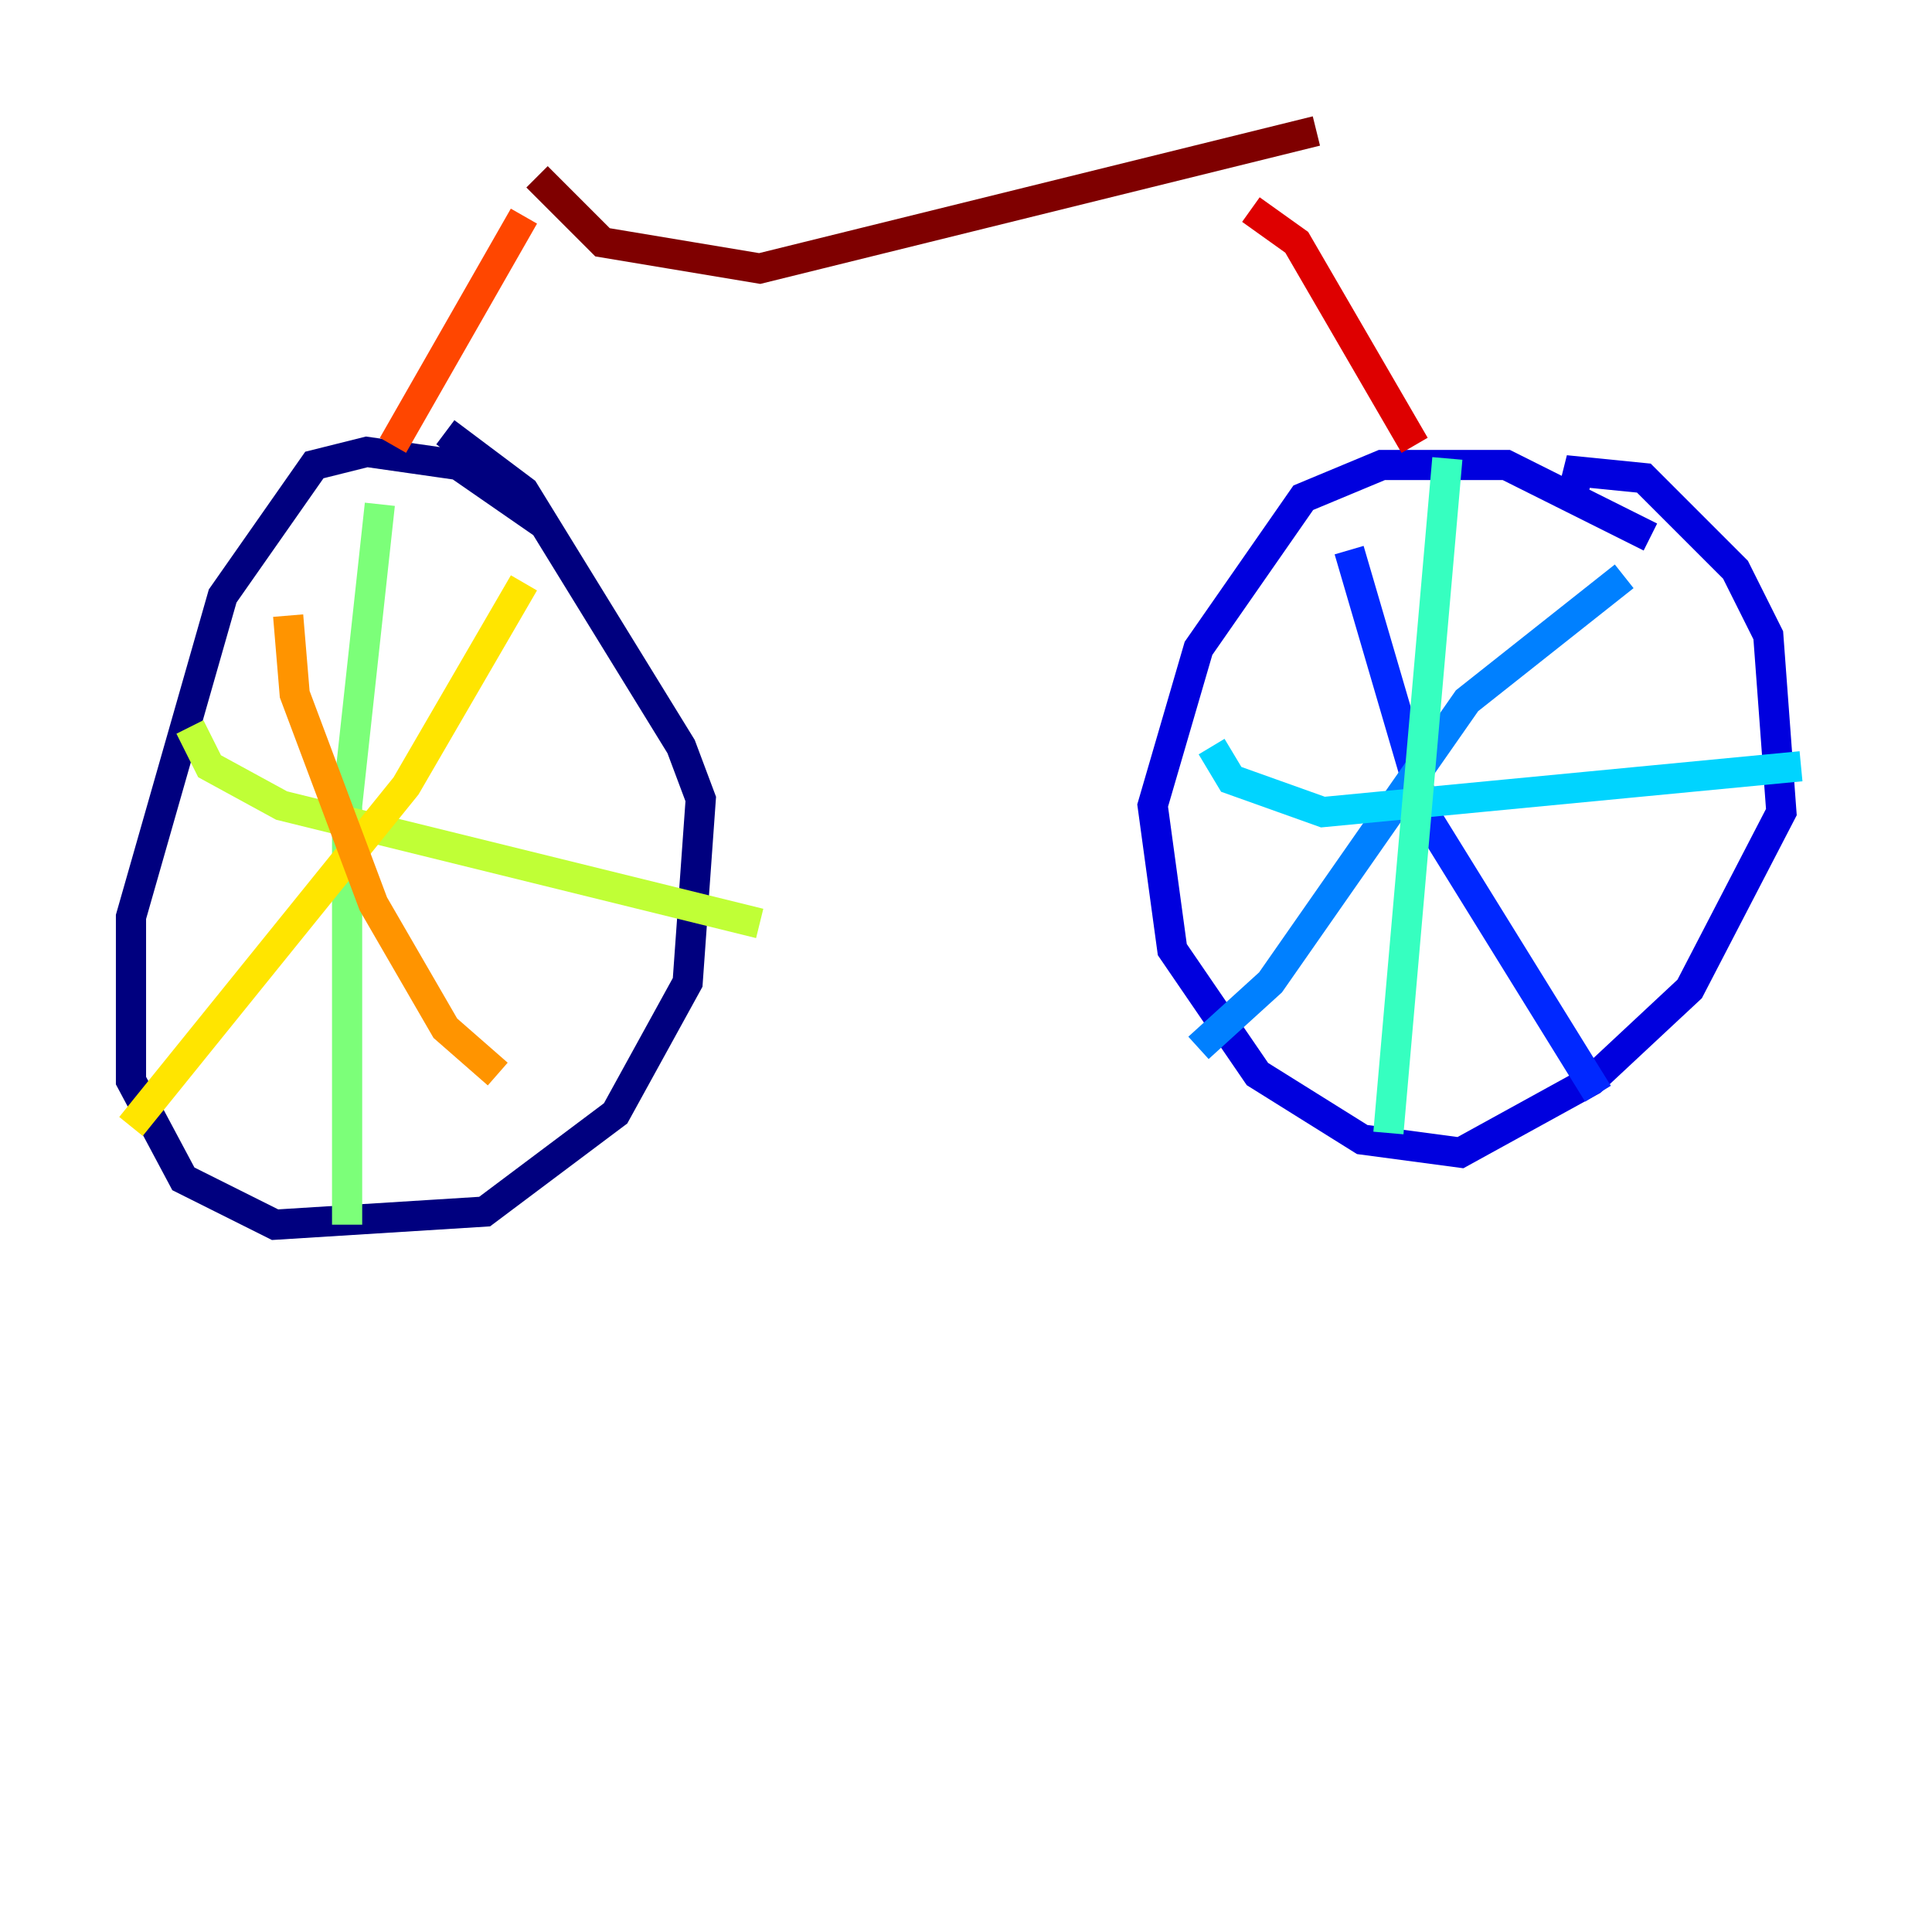 <?xml version="1.0" encoding="utf-8" ?>
<svg baseProfile="tiny" height="128" version="1.2" viewBox="0,0,128,128" width="128" xmlns="http://www.w3.org/2000/svg" xmlns:ev="http://www.w3.org/2001/xml-events" xmlns:xlink="http://www.w3.org/1999/xlink"><defs /><polyline fill="none" points="36.014,34.712 30.373,30.807 24.298,29.939 20.827,30.807 14.752,39.485 8.678,60.746 8.678,71.593 12.149,78.102 18.224,81.139 32.108,80.271 40.786,73.763 45.559,65.085 46.427,52.936 45.125,49.464 34.712,32.542 29.505,28.637" stroke="#00007f" stroke-width="2" /><polyline fill="none" points="109.342,35.58 99.797,30.807 91.552,30.807 86.346,32.976 79.403,42.956 76.366,53.37 77.668,62.915 83.308,71.159 90.251,75.498 96.759,76.366 105.437,71.593 111.946,65.519 118.02,53.803 117.153,42.088 114.983,37.749 108.909,31.675 104.57,31.241 104.136,32.976" stroke="#0000de" stroke-width="2" /><polyline fill="none" points="89.383,36.447 94.59,54.237 105.871,72.461" stroke="#0028ff" stroke-width="2" /><polyline fill="none" points="107.607,38.183 97.193,46.427 84.176,65.085 79.403,69.424" stroke="#0080ff" stroke-width="2" /><polyline fill="none" points="80.271,49.464 81.573,51.634 87.647,53.803 119.322,50.766" stroke="#00d4ff" stroke-width="2" /><polyline fill="none" points="95.891,30.373 91.986,75.064" stroke="#36ffc0" stroke-width="2" /><polyline fill="none" points="25.166,33.41 22.997,53.37 22.997,81.139" stroke="#7cff79" stroke-width="2" /><polyline fill="none" points="12.583,48.163 13.885,50.766 18.658,53.37 50.332,61.18" stroke="#c0ff36" stroke-width="2" /><polyline fill="none" points="34.712,38.617 26.902,52.068 8.678,74.63" stroke="#ffe500" stroke-width="2" /><polyline fill="none" points="19.091,40.786 19.525,45.993 24.732,59.878 29.505,68.122 32.976,71.159" stroke="#ff9400" stroke-width="2" /><polyline fill="none" points="26.034,29.505 34.712,14.319" stroke="#ff4600" stroke-width="2" /><polyline fill="none" points="93.722,29.505 85.912,16.054 82.875,13.885" stroke="#de0000" stroke-width="2" /><polyline fill="none" points="35.58,11.715 39.919,16.054 50.332,17.79 87.214,8.678" stroke="#7f0000" stroke-width="2" /></svg>